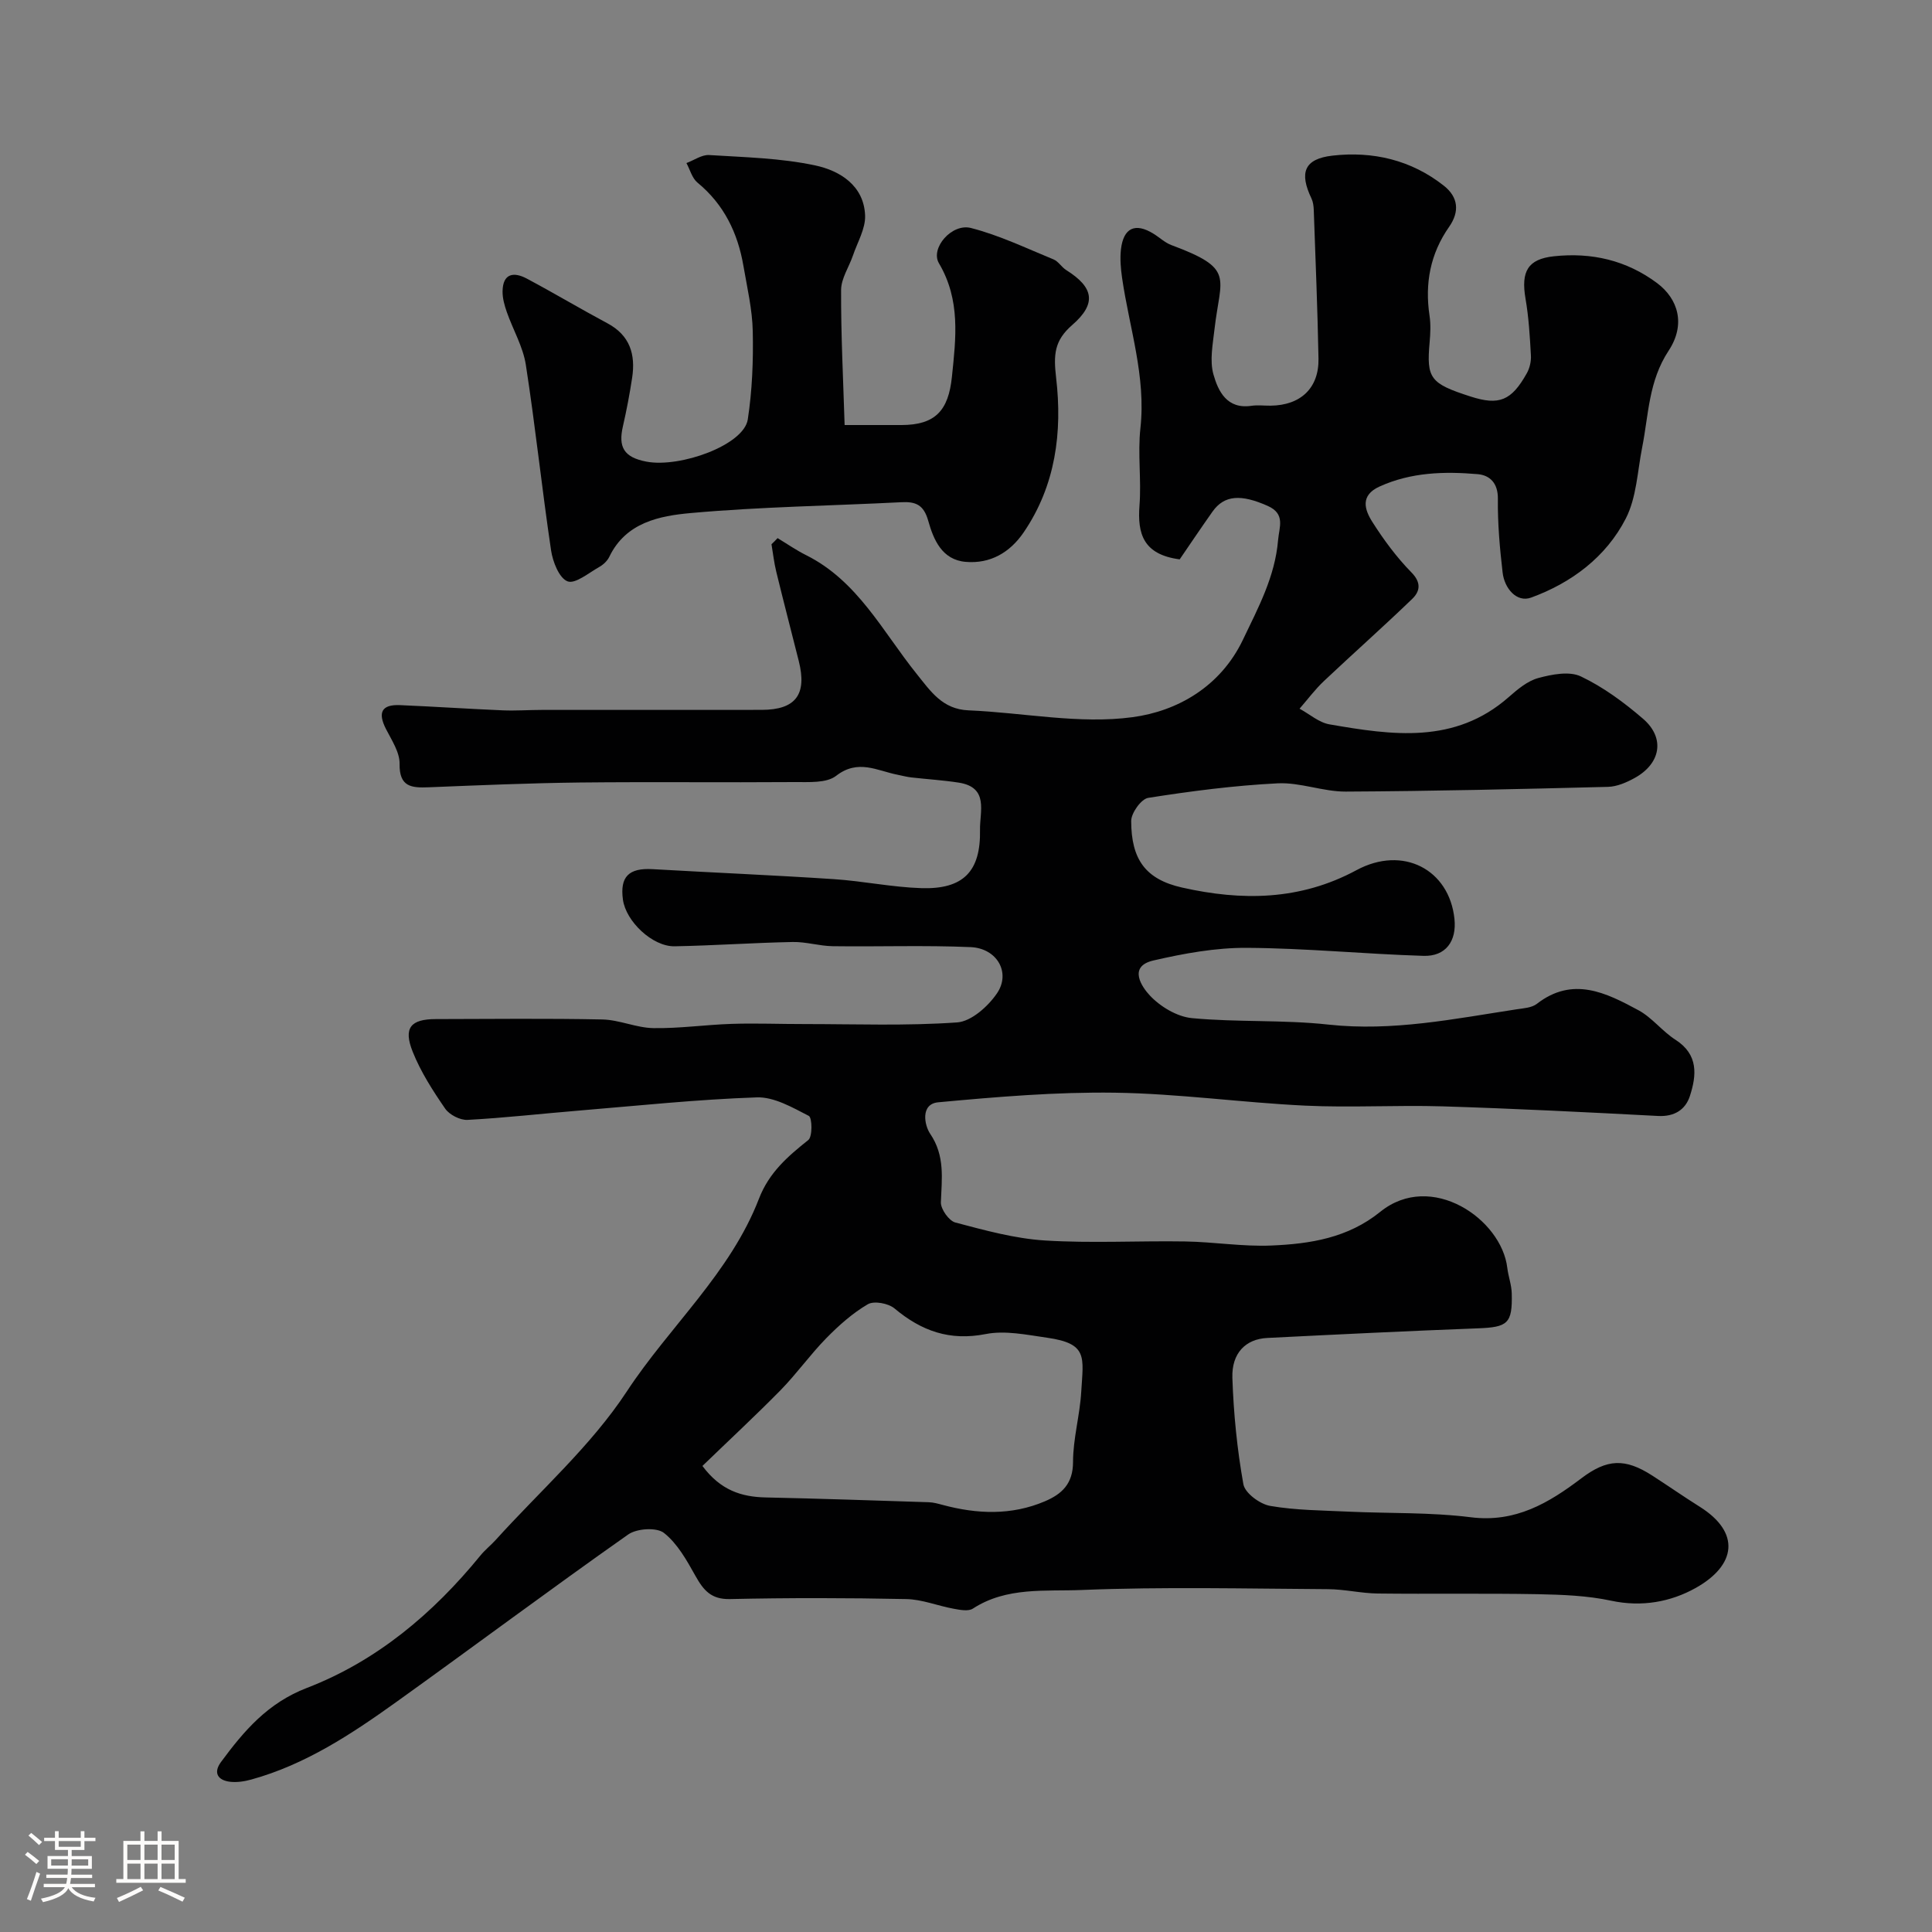 <svg enable-background="new 0 0 400 400" viewBox="0 0 400 400" xmlns="http://www.w3.org/2000/svg"><rect x="0" y="0" width="400" height="400" fill="#808080" stroke="none"/><path d="m5.17 384 .55-.58c.85.61 1.65 1.24 2.4 1.87l-.59.64c-.83-.73-1.62-1.38-2.36-1.93m1.22 9.53-.82-.34c.71-1.76 1.37-3.64 1.98-5.63.24.13.5.25.76.36-.6 1.67-1.24 3.54-1.92 5.61m-.5-13.5.57-.54c.56.44 1.31 1.06 2.26 1.87l-.64.64c-.68-.66-1.41-1.32-2.19-1.97m3.25.46h2.24v-1.36h.77v1.36h4.57v-1.36h.76v1.36h2.28v.69h-2.28v1.84h-2.64v1.26h4.18v2.64h-4.21c0 .45-.02.86-.05 1.21h4.32v.69h-4.38c-.04.34-.1.75-.19 1.22h5.15v.69h-4.82c.87 1.19 2.51 1.92 4.93 2.19-.17.31-.3.57-.37.76-2.77-.49-4.52-1.41-5.26-2.76-.56 1.26-2.3 2.23-5.24 2.9-.12-.24-.26-.48-.43-.72 2.73-.55 4.38-1.34 4.96-2.38h-4.38v-.69h4.65c.1-.38.17-.79.21-1.22h-4.32v-.69h4.4c.03-.34.05-.75.05-1.21h-4.2v-2.64h4.23v-1.26h-2.69v-1.84h-2.24zm1.46 4.46v1.29h3.45c.01-.4.02-.57.01-.53v-.32-.45h-3.46zm1.55-2.59h4.57v-1.19h-4.57zm6.11 2.59h-3.42v.77c-.01.19-.01.37-.02.53h3.44v-1.29z" fill="#fcfbfa"/><path d="m32.63 379.16h.82v1.98h3.54v7.89h1.46v.78h-14.37v-.78h1.46v-7.89h3.54v-1.98h.82v1.98h2.73zm-3.49 11.48.5.73c-1.61.82-3.28 1.63-5 2.41-.13-.27-.28-.55-.44-.82 1.75-.72 3.4-1.49 4.94-2.32m-2.78-5.55h2.73v-3.18h-2.73zm0 3.95h2.73v-3.2h-2.73zm3.54-3.95h2.73v-3.18h-2.73zm0 3.95h2.73v-3.2h-2.73zm7.89 4.68c-1.84-.92-3.51-1.7-5.02-2.32l.45-.73c1.89.8 3.57 1.55 5.04 2.23zm-1.62-11.81h-2.73v3.18h2.73zm-2.73 7.13h2.73v-3.2h-2.73z" fill="#fcfbfa"/><g fill="#010102"><path d="m160.99 111.41c1.97 1.19 3.88 2.52 5.93 3.54 10.67 5.34 15.83 15.82 22.84 24.54 2.93 3.64 5.34 7.35 10.76 7.58 11.36.47 22.93 2.91 33.99 1.41 9.2-1.24 18.15-6.26 22.82-16.02 3.18-6.65 6.65-13.08 7.28-20.61.22-2.7 1.6-5.44-2.15-7.11-5.49-2.44-8.97-2.28-11.42 1.18-2.43 3.44-4.78 6.94-6.8 9.89-7.55-1-8.77-5.3-8.32-11.17.41-5.3-.39-10.71.19-15.98 1.18-10.72-2.29-20.76-3.79-31.09-.28-1.95-.46-3.99-.24-5.94.52-4.48 2.96-5.58 6.74-3.24 1.25.77 2.37 1.86 3.72 2.36 13.24 4.92 10.15 6.51 8.91 17.4-.35 3.12-1.03 6.49-.22 9.37.98 3.47 2.79 7.24 7.84 6.5 1.3-.19 2.66-.02 4-.03 6.21-.07 10.02-3.64 9.91-9.74-.19-10.26-.62-20.52-.98-30.79-.03-.8-.14-1.66-.47-2.36-2.57-5.36-1.52-8.21 4.35-8.88 8.35-.95 16.28.89 23.04 6.22 3.01 2.37 3.31 5.37 1.1 8.53-3.9 5.57-5.05 11.72-4.05 18.39.27 1.79.18 3.67.02 5.49-.67 7.5.09 8.55 8.49 11.25 5.88 1.89 8.44.88 11.63-4.82.6-1.07.92-2.47.85-3.69-.22-3.94-.45-7.9-1.12-11.77-.96-5.61.46-8.18 5.87-8.76 7.78-.84 15.02.81 21.37 5.55 4.35 3.25 5.99 8.54 2.39 14-4.17 6.33-4.13 13.24-5.48 20.04-.98 4.95-1.16 10.37-3.39 14.71-4.09 7.98-11.27 13.33-19.61 16.37-2.98 1.08-5.52-1.92-5.89-5.2-.59-5.06-1.04-10.17-.98-15.25.04-3.26-1.67-4.89-4.17-5.11-6.9-.59-13.79-.41-20.33 2.56-4.07 1.85-3.09 4.81-1.49 7.33 2.36 3.72 5.03 7.33 8.1 10.46 2.1 2.14 1.74 3.93.18 5.45-6 5.79-12.25 11.32-18.31 17.04-1.84 1.74-3.37 3.8-5.04 5.72 2.06 1.11 4 2.86 6.19 3.24 12.95 2.24 25.93 4.18 37.11-5.64 1.82-1.6 3.88-3.34 6.12-3.95 2.81-.76 6.43-1.47 8.81-.34 4.65 2.21 8.96 5.39 12.89 8.78 4.61 3.97 3.68 9.28-1.77 12.27-1.67.92-3.63 1.77-5.49 1.82-18.1.46-36.2.89-54.3.98-4.7.02-9.44-1.94-14.09-1.71-8.97.45-17.93 1.61-26.81 3.01-1.45.23-3.53 3.14-3.52 4.8.02 7.92 2.94 12.06 10.54 13.77 12.35 2.78 24.41 2.7 36.1-3.6 9.66-5.21 19.23-.11 20.29 10.09.48 4.61-1.81 7.8-6.43 7.65-12.2-.38-24.38-1.59-36.57-1.66-6.45-.04-13.01 1.16-19.34 2.62-5.4 1.25-2.26 5.61-.75 7.22 2.16 2.32 5.63 4.41 8.72 4.71 9.38.89 18.91.31 28.27 1.34 13.27 1.45 26.05-1.19 38.95-3.16 1.44-.22 3.14-.31 4.2-1.13 7.45-5.78 14.34-2.3 21.03 1.31 2.84 1.53 4.94 4.37 7.69 6.13 4.77 3.06 4.37 7.34 2.97 11.65-.92 2.82-3.2 4.29-6.56 4.12-14.86-.78-29.73-1.53-44.6-1.99-9.49-.29-19.01.3-28.49-.15-13.15-.63-26.26-2.49-39.4-2.68-12.19-.17-24.42.86-36.58 1.99-3.72.35-2.85 4.76-1.66 6.51 3.11 4.58 2.4 9.27 2.22 14.19-.05 1.41 1.67 3.84 3 4.19 6.1 1.61 12.31 3.33 18.56 3.72 9.65.6 19.37.04 29.06.2 5.95.1 11.92 1.1 17.85.84 8-.34 15.8-1.56 22.49-6.97 10.56-8.54 25.12 1.49 26.31 11.6.21 1.77.88 3.51.92 5.28.16 6.27-.83 7.01-7.07 7.24-14.52.55-29.03 1.26-43.55 1.99-4.46.22-7.39 3.13-7.22 8.27.25 7.37.98 14.77 2.28 22.02.33 1.83 3.42 4.11 5.54 4.48 5.33.92 10.82.93 16.25 1.19 8.43.39 16.94.11 25.28 1.16 9.26 1.17 16.15-2.95 22.9-8.06 5.3-4.01 9.01-4.22 14.68-.57 3.29 2.12 6.5 4.36 9.81 6.44 8.56 5.37 7.55 12.13-.78 16.81-5.18 2.91-11.2 4.02-17.53 2.66-4.95-1.06-10.14-1.25-15.23-1.35-11.03-.2-22.06-.01-33.1-.14-3.44-.04-6.86-.88-10.3-.9-17-.1-34.02-.52-50.99.17-7.5.31-15.55-.69-22.53 3.85-.95.62-2.68.27-4 .03-3.29-.6-6.53-1.94-9.81-2-12.16-.25-24.33-.27-36.49 0-3.9.09-5.48-1.83-7.14-4.79-1.8-3.22-3.73-6.7-6.52-8.9-1.52-1.2-5.63-.94-7.41.32-16.16 11.37-31.99 23.2-48.05 34.71-9.27 6.64-18.79 12.93-29.97 16.02-1.4.39-2.95.63-4.38.47-2.57-.3-3.55-1.86-1.91-4.09 4.76-6.44 9.64-12.21 17.8-15.35 14.44-5.56 26.12-15.4 35.91-27.4.94-1.16 2.14-2.1 3.15-3.21 9.18-10.17 19.72-19.44 27.16-30.76 8.87-13.51 21.43-24.52 27.36-39.9 2.09-5.43 5.95-8.76 10.22-12.16.89-.71.81-4.64.1-5-3.39-1.74-7.18-3.95-10.76-3.83-12.31.42-24.59 1.72-36.88 2.74-7.67.63-15.33 1.51-23.02 1.92-1.53.08-3.75-1.06-4.63-2.34-2.56-3.72-5.06-7.61-6.72-11.78-1.97-4.94-.42-6.74 4.79-6.75 11.5-.02 23-.16 34.49.08 3.53.08 7.03 1.73 10.55 1.79 5.42.09 10.86-.71 16.29-.88 5.01-.16 10.04.05 15.06.04 10.52 0 21.08.4 31.55-.34 2.93-.21 6.4-3.31 8.25-6.03 2.9-4.27.01-9.32-5.46-9.56-9.5-.41-19.04-.06-28.56-.19-2.77-.04-5.53-.93-8.29-.87-8.15.16-16.29.74-24.44.89-4.57.08-10.08-5.14-10.7-9.66-.65-4.75 1.22-6.59 6.13-6.31 12.52.72 25.05 1.24 37.57 2.07 6.04.4 12.04 1.67 18.07 1.86 8.71.28 12.33-3.46 12.16-12.07-.07-3.78 1.9-8.81-4.43-9.78-3.24-.5-6.52-.7-9.78-1.07-.97-.11-1.92-.37-2.88-.56-4.21-.83-8.16-3.3-12.69.22-2 1.56-5.67 1.28-8.59 1.3-14.83.11-29.66-.07-44.49.09-10.44.12-20.87.57-31.3.99-3.54.14-6.09-.06-6.01-4.86.04-2.39-1.64-4.9-2.82-7.21-1.72-3.37-.95-5.11 2.92-4.94 7.1.3 14.19.78 21.29 1.08 2.69.11 5.39-.09 8.08-.09 15.17-.01 30.33.01 45.5-.01 7.05-.01 9.43-3.19 7.67-10.14-1.55-6.15-3.15-12.29-4.65-18.45-.46-1.87-.67-3.8-.99-5.7.45-.41.85-.84 1.26-1.27zm-15.56 192.1c3.76 5.05 8.08 6.41 13.11 6.52 11.25.24 22.51.63 33.76.99.97.03 1.94.31 2.88.56 7.13 1.91 14.22 2.2 21.15-.75 3.52-1.5 5.82-3.62 5.83-8.12 0-4.86 1.42-9.7 1.7-14.58.42-7.15 1.45-9.96-7.07-11.17-4.21-.6-8.67-1.55-12.7-.76-7.47 1.47-13.31-.63-18.89-5.3-1.28-1.07-4.24-1.62-5.53-.87-3.16 1.85-6.01 4.39-8.6 7.03-3.33 3.4-6.11 7.33-9.43 10.73-5.23 5.32-10.69 10.38-16.21 15.72z"/><path d="m174.87 88h11.76c6.99-.01 9.73-2.97 10.45-9.95.84-8.1 1.81-15.93-2.68-23.54-1.84-3.12 2.66-8.32 6.61-7.31 5.88 1.5 11.46 4.19 17.12 6.51 1.01.42 1.67 1.62 2.64 2.22 5.66 3.55 6.34 6.91 1.23 11.35-3.76 3.26-3.89 6.2-3.34 10.95 1.31 11.2-.09 22.3-6.74 32.02-2.84 4.15-6.9 6.51-11.97 6.08-4.94-.41-6.68-4.63-7.77-8.51-.94-3.33-2.6-4-5.6-3.84-14.52.74-29.08.94-43.55 2.24-6.45.58-13.45 1.92-16.88 9.06-.41.85-1.25 1.64-2.09 2.11-2.17 1.22-4.98 3.58-6.56 2.97-1.74-.68-3.06-4.06-3.41-6.43-1.9-12.77-3.24-25.63-5.22-38.39-.58-3.76-2.67-7.29-3.95-10.96-.47-1.36-.89-2.83-.87-4.25.05-3.73 2.3-4.1 5.02-2.65 5.62 2.99 11.09 6.26 16.7 9.26 4.66 2.49 5.84 6.45 5.11 11.26-.51 3.37-1.15 6.73-1.91 10.05-.98 4.26.13 6.43 4.88 7.33 6.95 1.31 20.15-3.42 20.97-8.74.92-6 1.16-12.16 1.03-18.24-.09-4.53-1.16-9.04-1.93-13.54-1.17-6.83-4.02-12.73-9.51-17.25-1.12-.92-1.55-2.68-2.29-4.05 1.57-.58 3.17-1.75 4.69-1.66 7.35.46 14.82.62 21.98 2.15 5.06 1.08 10.09 4.14 10.32 10.37.1 2.72-1.58 5.52-2.51 8.26-.82 2.4-2.45 4.77-2.46 7.16-.04 9.17.43 18.35.73 27.96z"/></g></svg>
